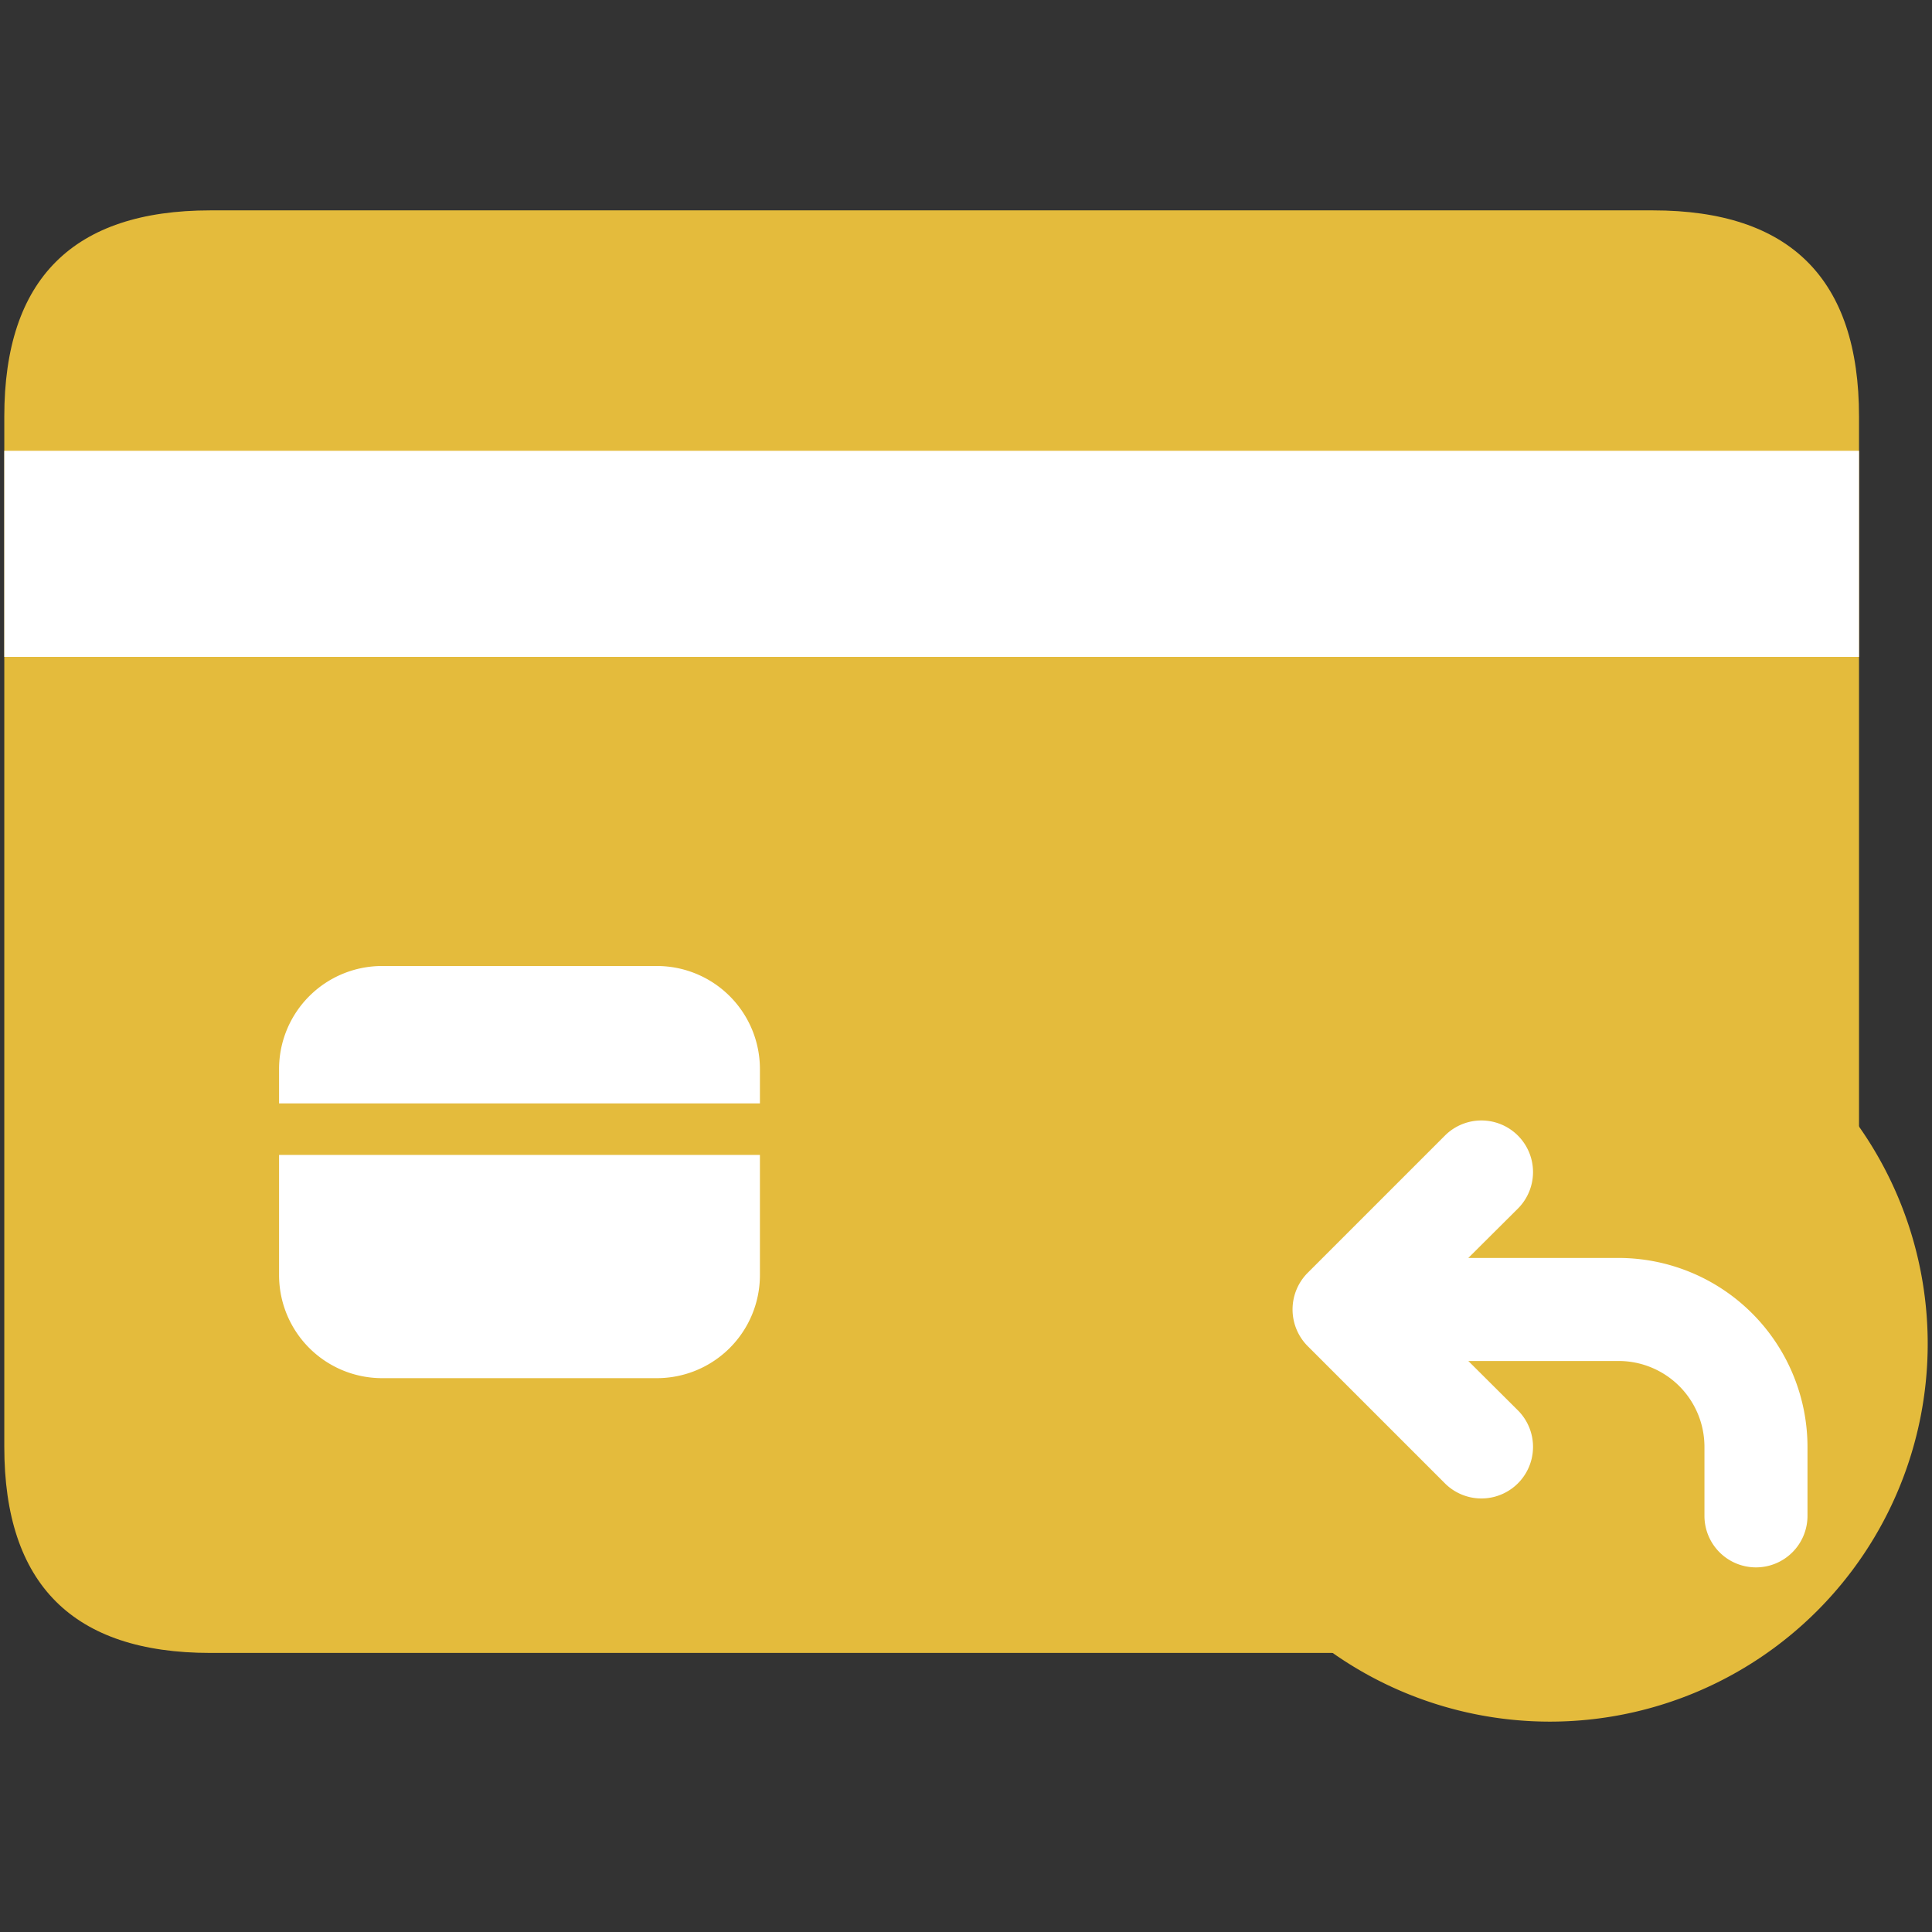 <?xml version="1.0" standalone="no"?><!DOCTYPE svg PUBLIC "-//W3C//DTD SVG 1.1//EN" "http://www.w3.org/Graphics/SVG/1.1/DTD/svg11.dtd"><svg t="1654155381633" class="icon" viewBox="0 0 1024 1024" version="1.1" xmlns="http://www.w3.org/2000/svg" p-id="2094" xmlns:xlink="http://www.w3.org/1999/xlink" width="200" height="200"><rect x="0" y="0" width="1024" height="1024" fill="#333333" stroke="none"/><defs><style type="text/css">@font-face { font-family: feedback-iconfont; src: url("//at.alicdn.com/t/font_1031158_u69w8yhxdu.woff2?t=1630033759944") format("woff2"), url("//at.alicdn.com/t/font_1031158_u69w8yhxdu.woff?t=1630033759944") format("woff"), url("//at.alicdn.com/t/font_1031158_u69w8yhxdu.ttf?t=1630033759944") format("truetype"); }
</style></defs><path d="M2.276 111.502m109.227 0l764.587 0q109.227 0 109.227 109.227l0 546.133q0 109.227-109.227 109.227l-764.587 0q-109.227 0-109.227-109.227l0-546.133q0-109.227 109.227-109.227Z" fill="#E4BB3C" p-id="2095"></path><path d="M2.276 238.933h983.04v109.227H2.276z" fill="#FFFFFF" p-id="2096"></path><path d="M821.476 712.249m-200.249 0a200.249 200.249 0 1 0 400.498 0 200.249 200.249 0 1 0-400.498 0Z" fill="#E4BB3C" p-id="2097"></path><path d="M348.16 512H202.524a54.613 54.613 0 0 0-54.613 54.613v18.204h254.862V566.613a54.613 54.613 0 0 0-54.613-54.613zM147.911 675.84a54.613 54.613 0 0 0 54.613 54.613h145.636a54.613 54.613 0 0 0 54.613-54.613V612.124H147.911z" fill="#FFFFFF" p-id="2098"></path><path d="M857.884 666.738h-79.644l26.283-26.169a27.307 27.307 0 1 0-38.684-38.684l-72.818 72.818a27.534 27.534 0 0 0 0 38.684l72.818 72.818a27.307 27.307 0 0 0 38.684-38.684l-26.283-26.169h79.644a45.511 45.511 0 0 1 45.511 45.511v36.409a27.307 27.307 0 1 0 54.613 0v-36.409a100.238 100.238 0 0 0-100.124-100.124z" fill="#FFFFFF" p-id="2099"></path></svg>